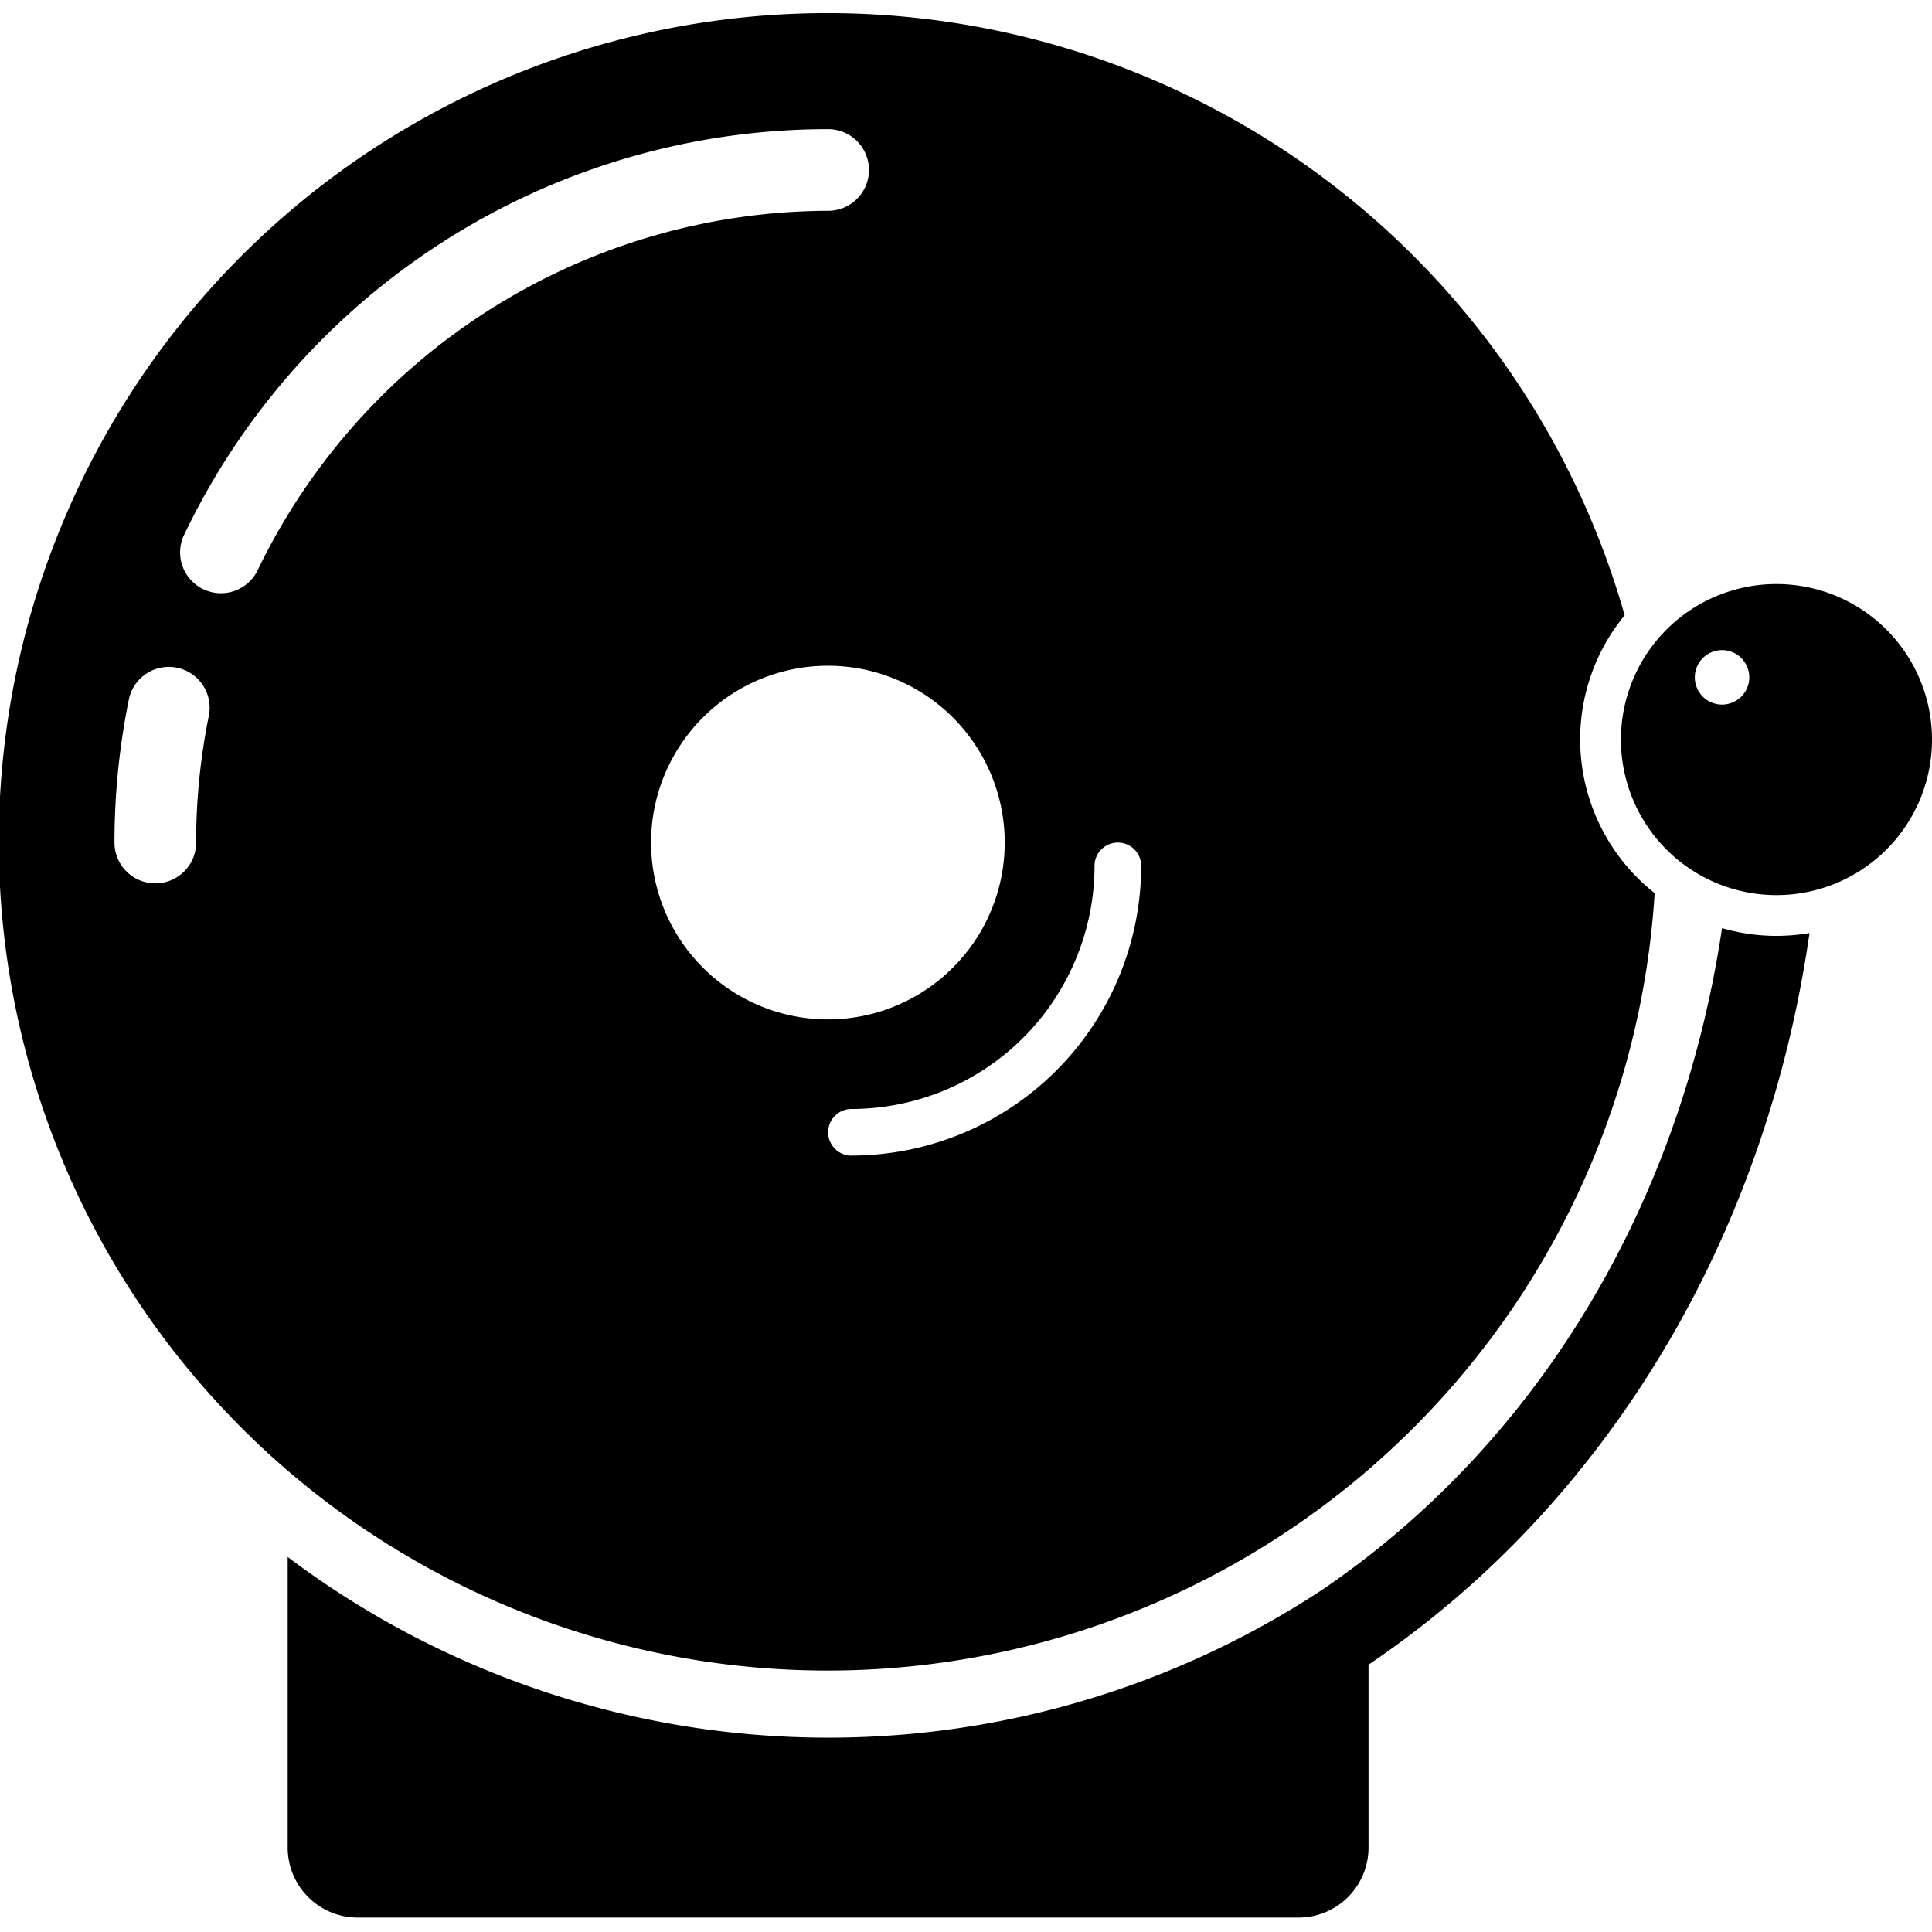 <svg height="20px" width="20px" id="af088dff-2d7a-40d7-ab2f-e3ae7dead030" data-name="Calque 1" xmlns="http://www.w3.org/2000/svg" viewBox="0 0 331.28 326.33"><defs><style>.b0314c8f-872b-408d-86fe-b7f59cc5a08d{fill:#000}</style></defs><title>rounds</title><path class="b0314c8f-872b-408d-86fe-b7f59cc5a08d" d="M487.67 812.67a33.51 33.51 0 0 1 7.63-21.31 142.1 142.1 0 1 0 5.14 47.64 33.61 33.61 0 0 1-12.77-26.33zm-235.11-4.23a109.2 109.2 0 0 0-2.21 21.89 7 7 0 0 1-14 0 123.26 123.26 0 0 1 2.5-24.71 7 7 0 0 1 13.71 2.81zm8.26-24.65a7 7 0 0 1-12.64-6A122.38 122.38 0 0 1 358.72 708a7 7 0 0 1 0 14 109 109 0 0 0-97.9 61.79zm97.9 76.86A30.32 30.32 0 1 1 389 830.33a30.32 30.32 0 0 1-30.28 30.32zm4 23.36a4 4 0 0 1 0-8 41.73 41.73 0 0 0 41.68-41.68 4 4 0 0 1 8 0A49.74 49.74 0 0 1 362.72 884z" transform="translate(-216.72 -688.33)"/><path class="b0314c8f-872b-408d-86fe-b7f59cc5a08d" d="M521.33 786A26.67 26.67 0 1 0 548 812.67 26.67 26.67 0 0 0 521.33 786zM512 806.67a4.67 4.67 0 1 1 4.67-4.67 4.67 4.67 0 0 1-4.67 4.67zM521.33 846.33A33.55 33.55 0 0 1 512 845c-7.26 48.53-32.4 88.83-68.52 113.43a154.14 154.14 0 0 1-177.43-5.6v49.83a12 12 0 0 0 12 12h161.33a12 12 0 0 0 12-12V971.3a165.34 165.34 0 0 0 30.07-26.13c24.4-27 40.1-61.49 45.55-99.33a33.72 33.72 0 0 1-5.67.49z" transform="translate(-216.72 -688.33)"/></svg>
